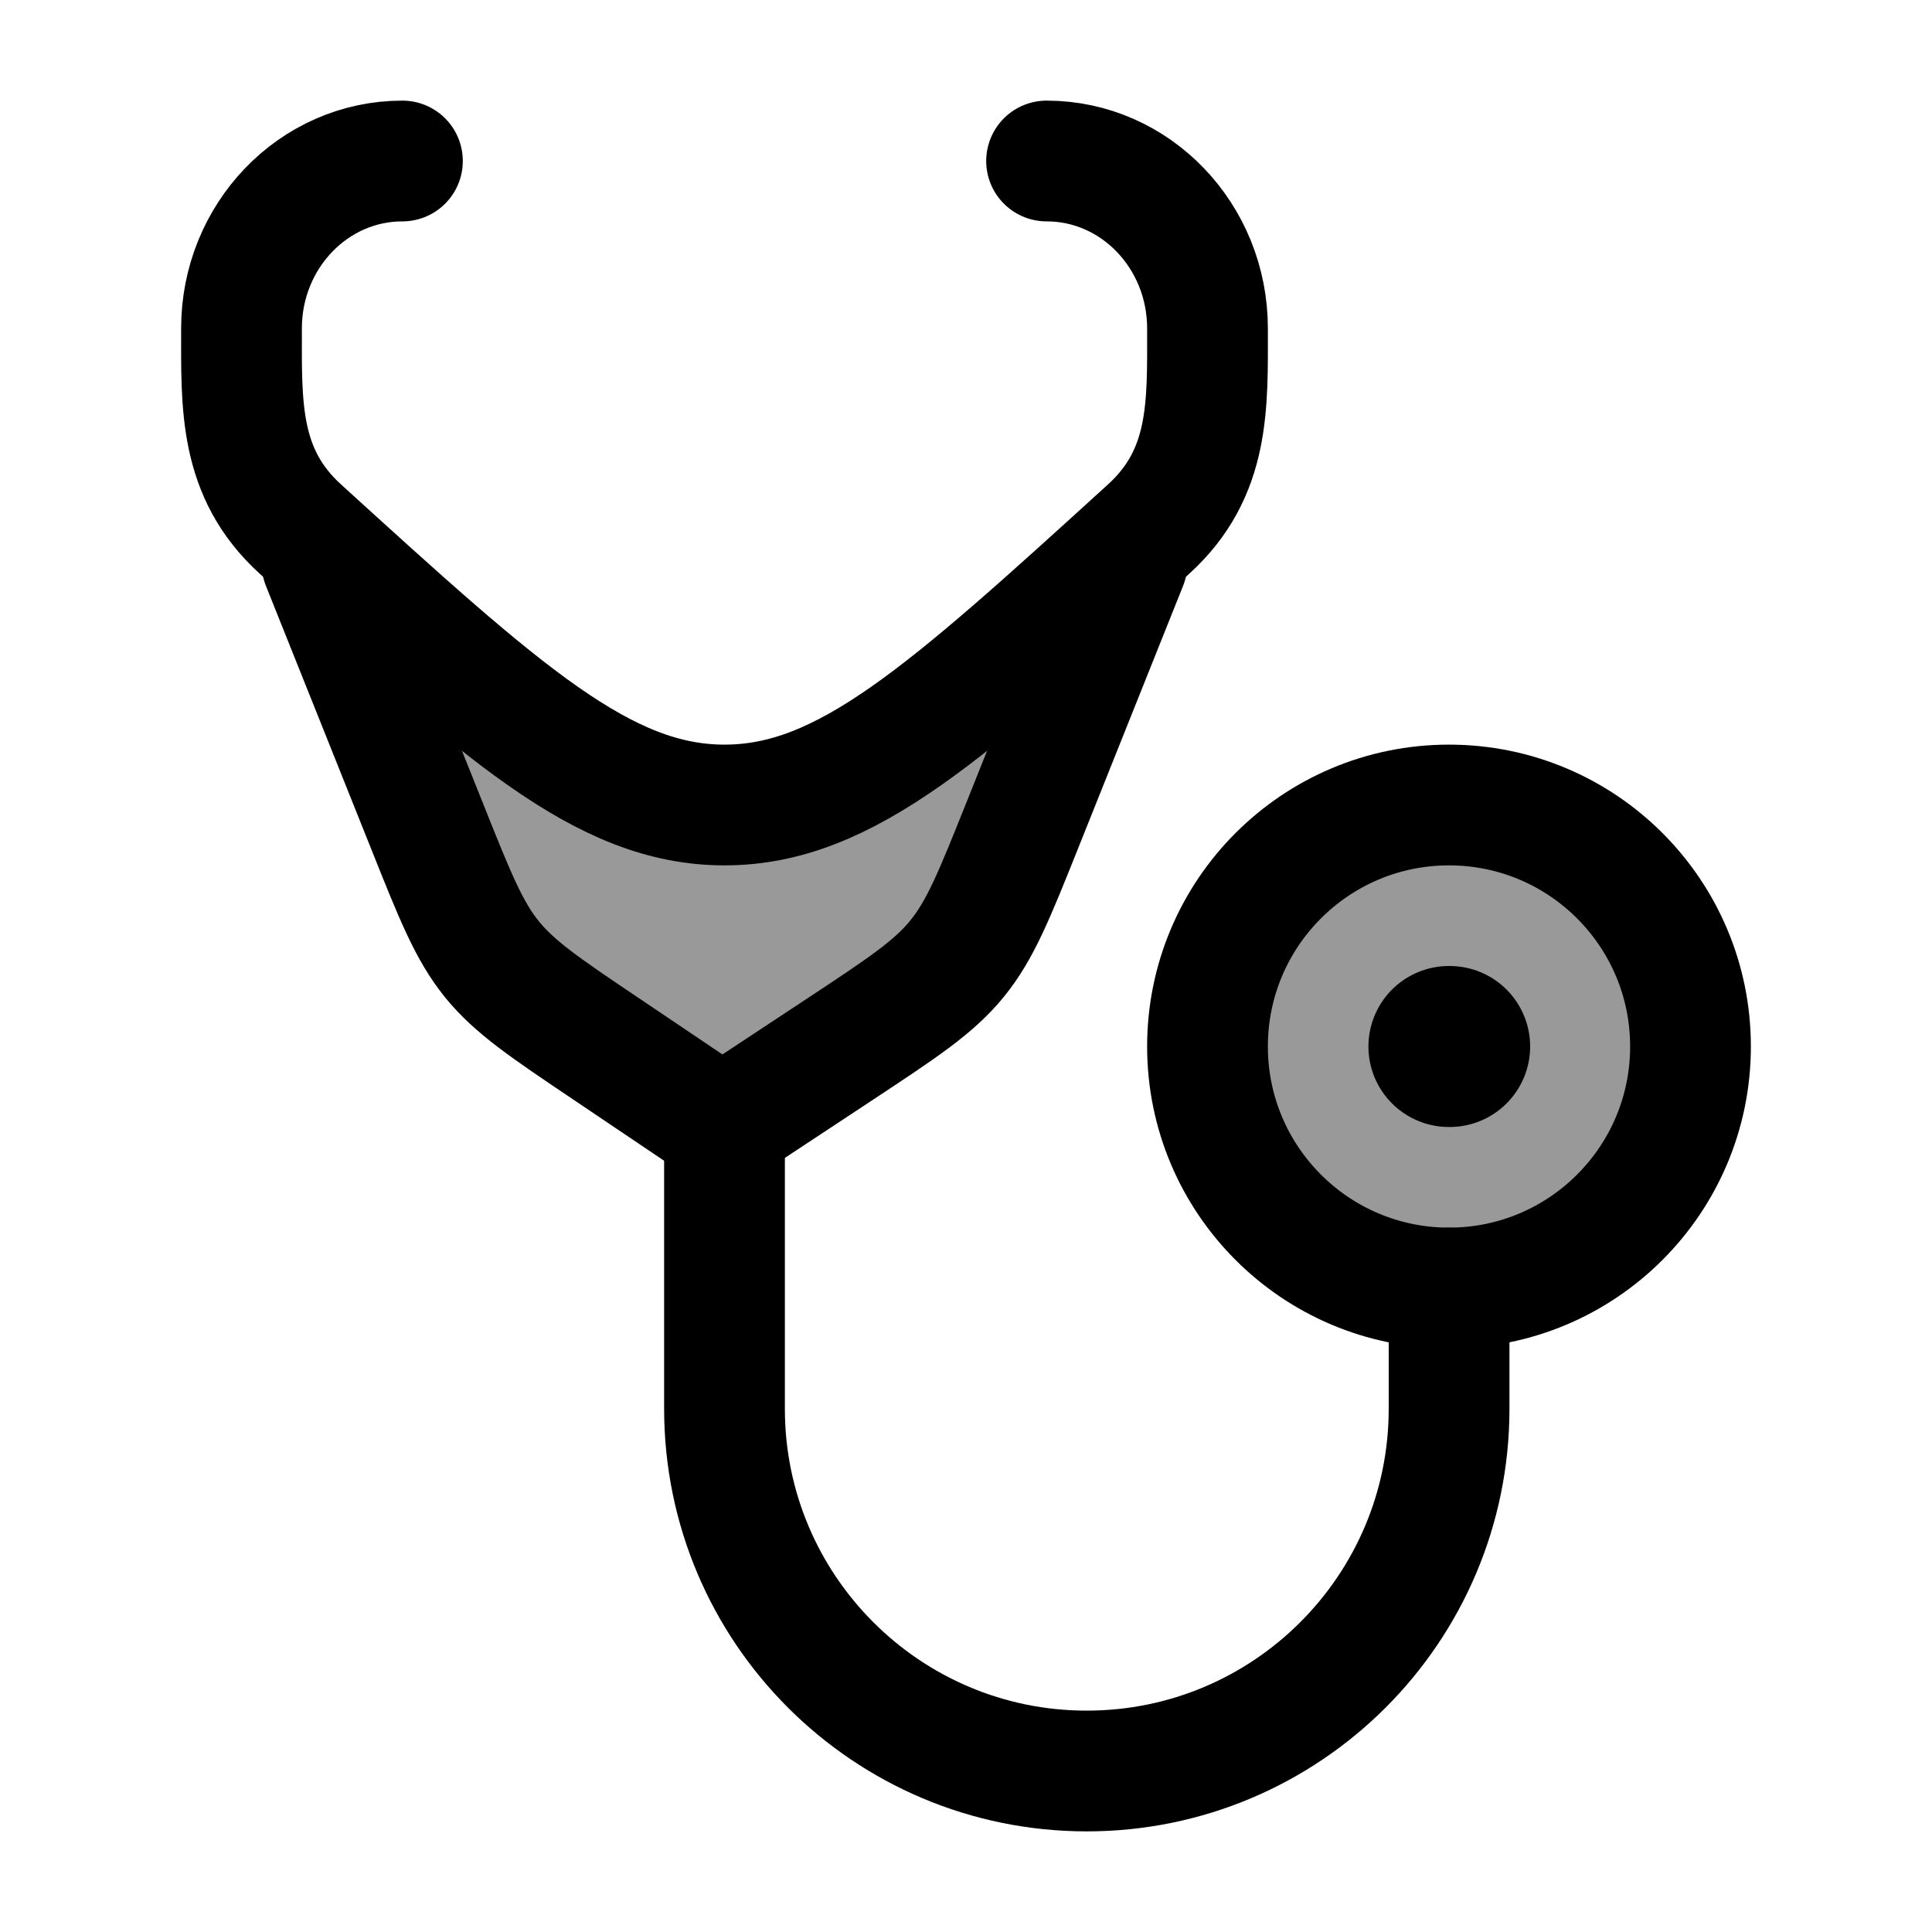<svg width="24" height="24" viewBox="0 0 24 24" fill="none" xmlns="http://www.w3.org/2000/svg">
    <path opacity="0.4" d="M8.999 10C10.426 10 11.63 8.971 13.896 6.911C13.955 6.858 14.043 6.93 14.001 6.998C14 6.999 13.999 7.001 13.998 7.003L12.697 10.256C12.351 11.121 12.178 11.554 11.888 11.909C11.598 12.265 11.209 12.522 10.431 13.035L8.969 14L7.532 13.033C6.771 12.52 6.391 12.264 6.107 11.913C5.824 11.562 5.653 11.136 5.313 10.284L4 7.003C4 7.001 3.999 6.999 3.997 6.998C3.955 6.93 4.044 6.857 4.103 6.911C6.369 8.971 7.572 10 8.999 10Z" fill="currentColor"/>
    <path opacity="0.4" d="M21 13C21 14.657 19.657 16 18 16C16.343 16 15 14.657 15 13C15 11.343 16.343 10 18 10C19.657 10 21 11.343 21 13Z" fill="currentColor"/>
    <path d="M13.001 2C14.105 2 15 2.931 15 4.08C15 5.029 15.036 5.874 14.269 6.572C11.759 8.857 10.503 10 9 10C7.497 10 6.242 8.857 3.731 6.572C2.964 5.874 3 5.029 3 4.08C3 2.931 3.895 2 4.999 2" stroke="currentColor" stroke-width="1.5" stroke-linecap="round" stroke-linejoin="round"/>
    <path d="M9 14V17.5C9 19.985 11.015 22 13.5 22C15.986 22 18.001 19.985 18.001 17.5V16" stroke="currentColor" stroke-width="1.5" stroke-linecap="round" stroke-linejoin="round"/>
    <path d="M14 7L12.698 10.256C12.352 11.121 12.178 11.554 11.889 11.909C11.599 12.265 11.21 12.521 10.432 13.035L8.97 14L7.533 13.032C6.772 12.52 6.392 12.264 6.108 11.913C5.825 11.561 5.654 11.136 5.314 10.284L4 7" stroke="currentColor" stroke-width="1.5" stroke-linecap="round" stroke-linejoin="round"/>
    <path d="M21 13C21 14.657 19.657 16 18 16C16.343 16 15 14.657 15 13C15 11.343 16.343 10 18 10C19.657 10 21 11.343 21 13Z" stroke="currentColor" stroke-width="1.5"/>
    <path d="M18.008 13L17.999 13" stroke="currentColor" stroke-width="2" stroke-linecap="round" stroke-linejoin="round"/>
</svg>
